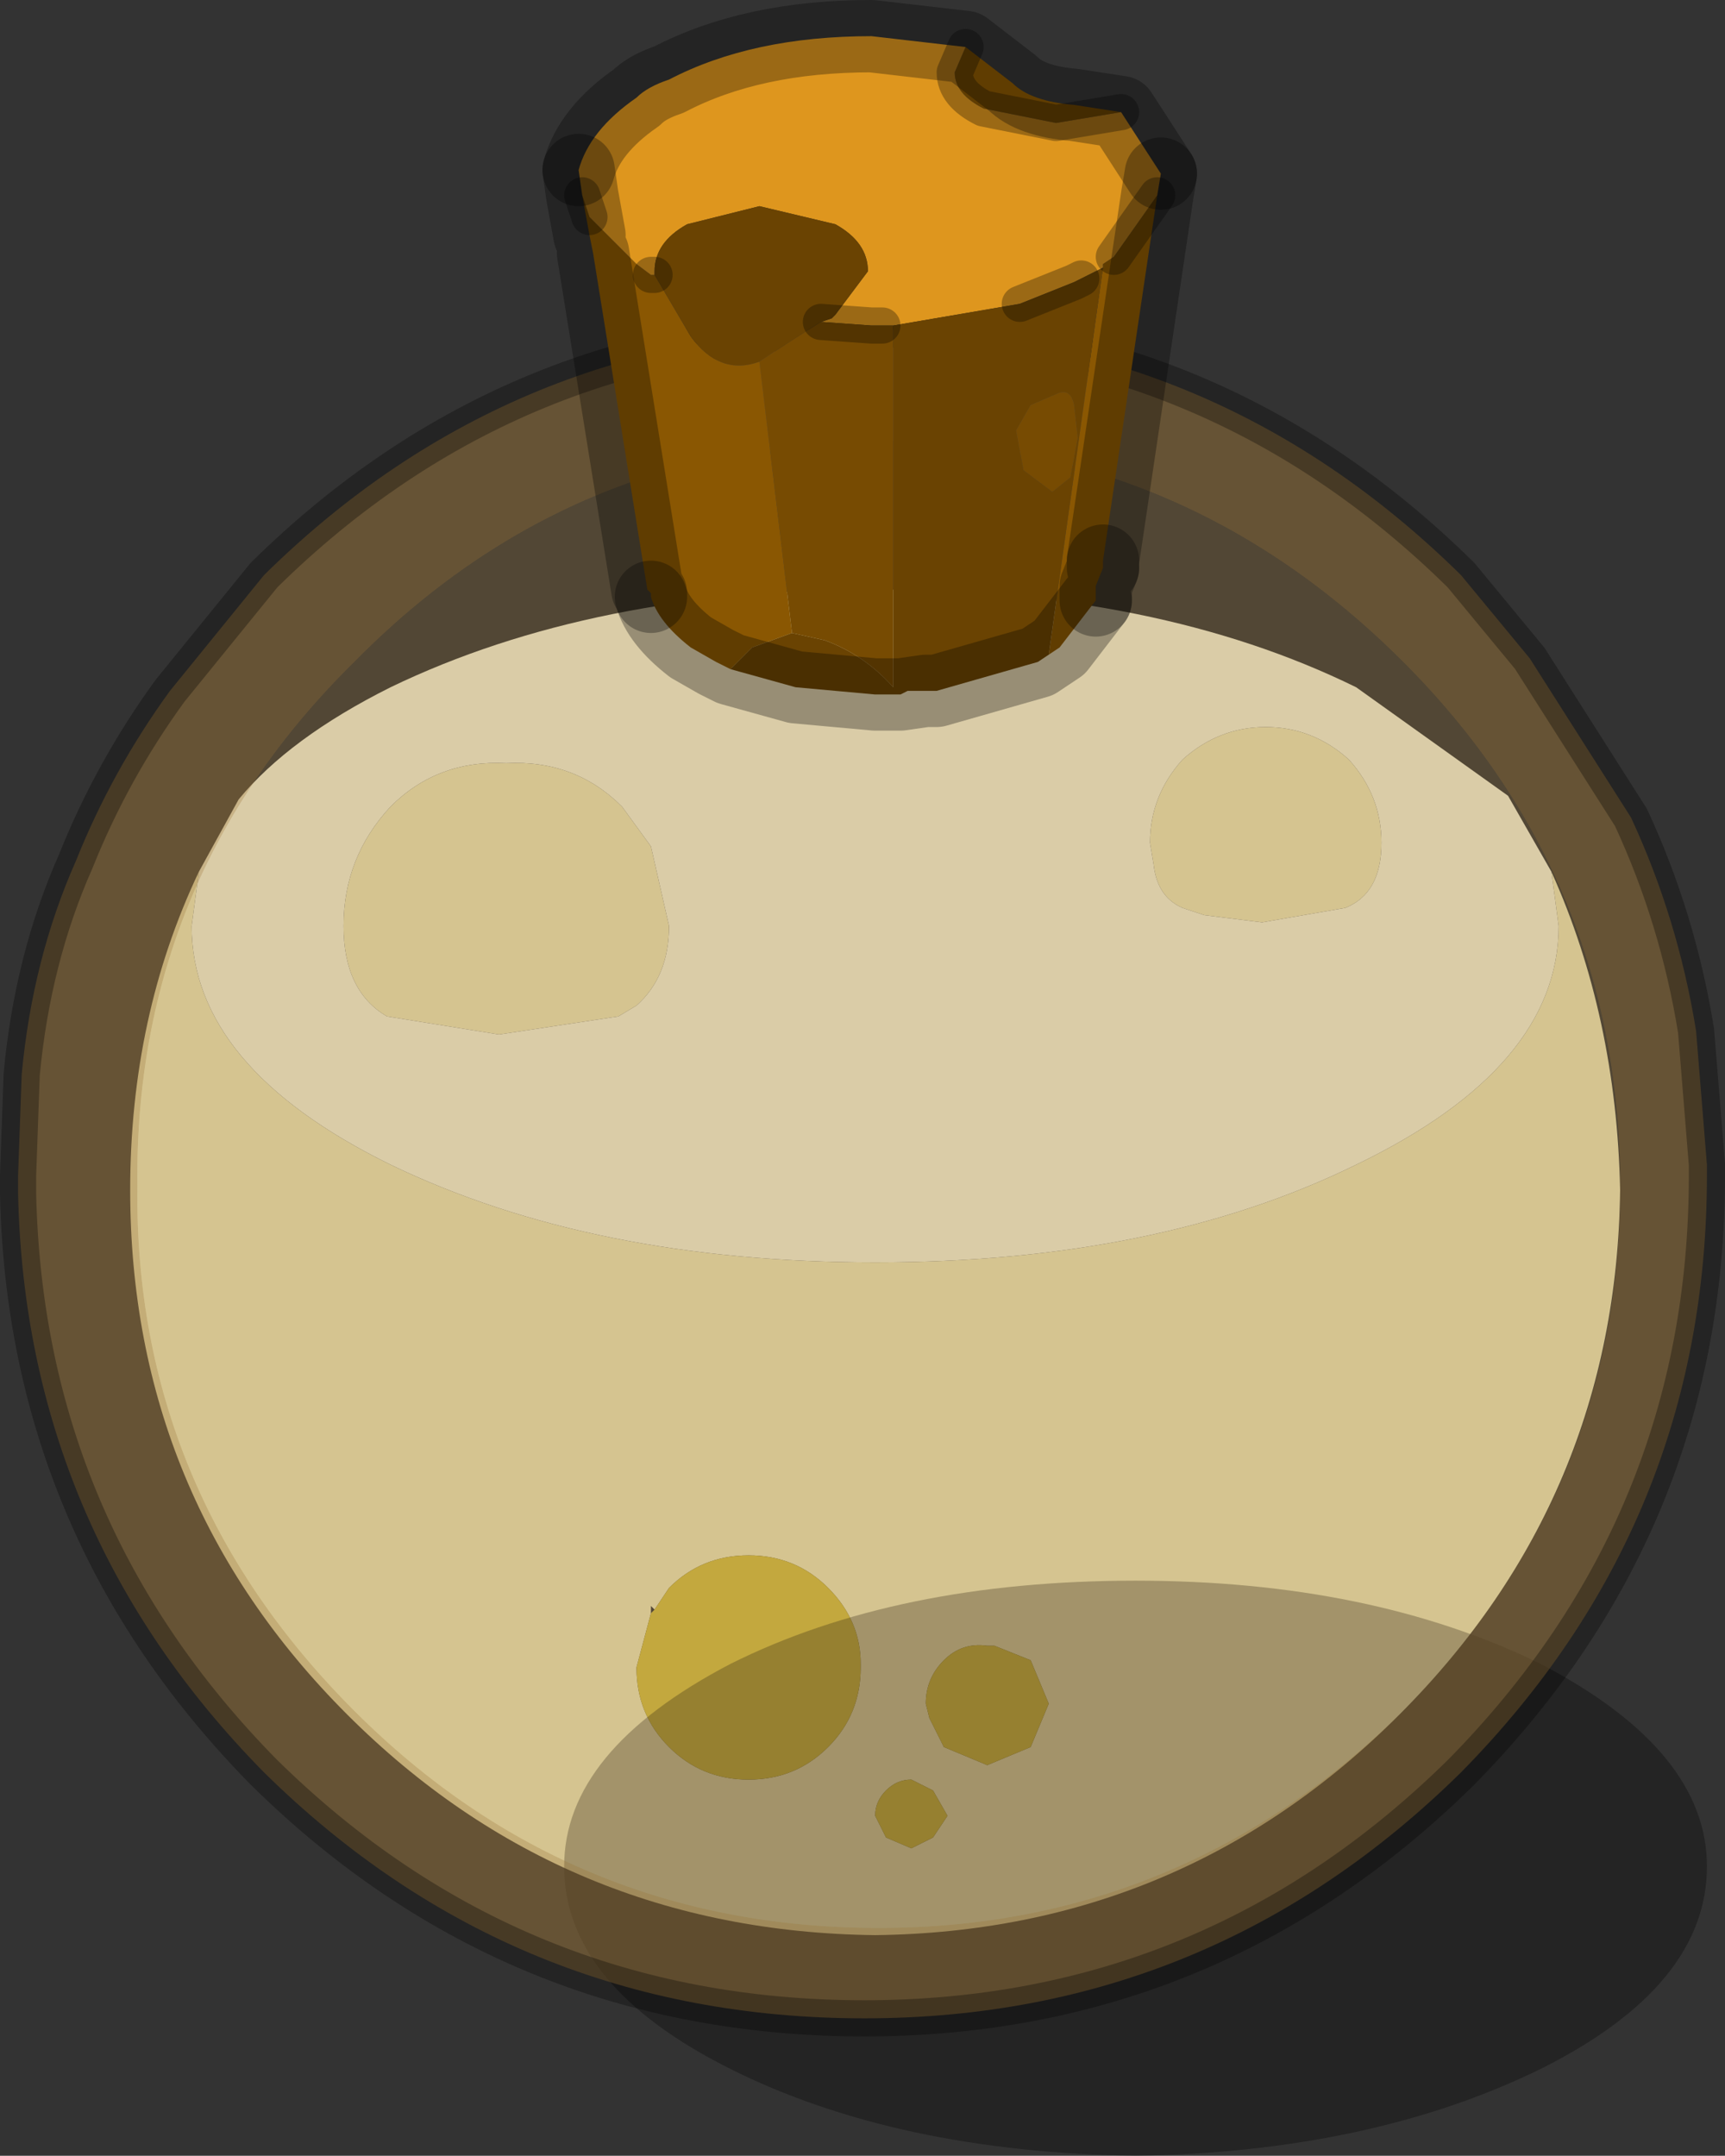 <?xml version="1.0" encoding="UTF-8" standalone="no"?>
<svg xmlns:xlink="http://www.w3.org/1999/xlink" height="29.8px" width="23.85px" xmlns="http://www.w3.org/2000/svg">
  <rect width="100%" height="100%" fill="#333333" stroke="none"/>
  <g transform="matrix(1.0, 0.0, 0.0, 1.0, -263.55, -184.95)">
    <path d="M285.0 197.0 Q285.9 199.0 285.95 201.4 285.9 205.65 282.9 208.65 279.9 211.65 275.65 211.7 271.35 211.65 268.35 208.65 265.35 205.65 265.35 201.4 265.35 199.0 266.3 197.0 L266.2 197.75 Q266.2 199.7 268.95 201.05 271.75 202.4 275.65 202.4 279.55 202.4 282.3 201.05 285.1 199.7 285.1 197.75 L285.0 197.0 M279.9 195.45 Q280.4 195.0 281.05 195.0 281.7 195.0 282.2 195.45 282.65 195.95 282.65 196.6 282.65 197.3 282.15 197.5 L281.0 197.7 280.2 197.6 279.9 197.5 Q279.55 197.35 279.5 196.9 L279.45 196.6 Q279.45 195.95 279.9 195.45 M272.55 196.65 L272.8 197.75 Q272.8 198.45 272.35 198.85 L272.1 199.0 270.45 199.25 268.9 199.0 Q268.3 198.65 268.3 197.75 268.3 196.8 268.95 196.1 269.6 195.45 270.55 195.5 271.5 195.45 272.15 196.1 L272.55 196.65 M272.55 207.25 L272.35 208.0 Q272.35 208.65 272.8 209.1 273.25 209.55 273.9 209.55 274.55 209.55 275.0 209.1 275.45 208.65 275.45 208.0 L275.45 207.95 Q275.45 207.35 275.0 206.9 274.55 206.45 273.9 206.45 273.25 206.45 272.8 206.9 L272.6 207.2 272.55 207.15 272.55 207.25 M276.15 209.55 Q275.95 209.55 275.8 209.7 275.65 209.85 275.65 210.05 L275.8 210.35 276.15 210.5 276.45 210.35 276.65 210.05 276.45 209.7 276.15 209.55 M276.6 207.9 Q276.35 208.15 276.35 208.5 L276.4 208.7 276.6 209.1 277.2 209.35 277.8 209.1 278.05 208.5 277.8 207.9 277.3 207.7 277.2 207.7 Q276.85 207.65 276.6 207.9" fill="#efe7b6" fill-rule="evenodd" stroke="none"/>
    <path d="M272.55 207.25 L272.6 207.2 272.8 206.9 Q273.25 206.45 273.9 206.45 274.55 206.45 275.0 206.9 275.45 207.35 275.45 207.95 L275.45 208.0 Q275.45 208.65 275.0 209.1 274.55 209.55 273.9 209.55 273.25 209.55 272.8 209.1 272.35 208.65 272.35 208.0 L272.55 207.25 M276.6 207.9 Q276.85 207.65 277.2 207.7 L277.3 207.7 277.8 207.9 278.05 208.5 277.8 209.1 277.2 209.35 276.6 209.1 276.4 208.7 276.35 208.5 Q276.35 208.15 276.6 207.9 M276.15 209.55 L276.45 209.7 276.65 210.05 276.45 210.35 276.15 210.5 275.8 210.35 275.65 210.05 Q275.65 209.85 275.8 209.7 275.95 209.55 276.15 209.55" fill="#d6bf41" fill-rule="evenodd" stroke="none"/>
    <path d="M266.3 197.0 L266.85 196.0 Q267.55 195.15 268.95 194.45 271.75 193.1 275.65 193.1 279.55 193.1 282.3 194.45 L284.4 195.95 285.0 197.0 285.1 197.75 Q285.1 199.7 282.3 201.05 279.55 202.4 275.65 202.4 271.75 202.4 268.95 201.05 266.2 199.7 266.2 197.75 L266.3 197.0 M272.55 196.65 L272.15 196.1 Q271.5 195.45 270.55 195.5 269.6 195.45 268.95 196.1 268.3 196.8 268.3 197.75 268.3 198.65 268.9 199.0 L270.45 199.25 272.1 199.0 272.35 198.85 Q272.8 198.45 272.8 197.75 L272.55 196.65 M279.9 195.45 Q279.45 195.95 279.45 196.6 L279.5 196.9 Q279.55 197.35 279.9 197.5 L280.2 197.6 281.0 197.7 282.15 197.5 Q282.65 197.3 282.65 196.6 282.65 195.95 282.2 195.45 281.7 195.0 281.05 195.0 280.4 195.0 279.9 195.45" fill="#f7f2d7" fill-rule="evenodd" stroke="none"/>
    <path d="M287.15 210.75 Q287.15 212.4 284.85 213.55 282.5 214.7 279.25 214.75 275.95 214.7 273.65 213.55 271.35 212.4 271.35 210.75 271.35 209.15 273.65 207.95 275.95 206.8 279.25 206.8 282.5 206.8 284.85 207.95 287.15 209.15 287.15 210.75" fill="#000000" fill-opacity="0.302" fill-rule="evenodd" stroke="none"/>
    <path d="M263.8 201.45 L263.8 201.2 263.85 199.8 Q264.0 198.2 264.6 196.85 265.1 195.6 265.9 194.5 L267.2 192.9 Q270.65 189.5 275.5 189.5 280.3 189.5 283.75 192.9 L284.7 194.05 286.1 196.25 Q286.75 197.65 287.0 199.2 L287.15 201.05 287.15 201.2 Q287.15 206.0 283.75 209.45 280.3 212.85 275.5 212.85 270.65 212.85 267.2 209.45 263.9 206.1 263.8 201.45 M275.7 191.05 Q271.45 191.05 268.45 194.1 265.4 197.1 265.45 201.35 265.4 205.55 268.45 208.6 271.45 211.6 275.7 211.6 279.9 211.6 282.95 208.6 285.95 205.55 285.95 201.35 285.95 197.1 282.95 194.1 279.9 191.05 275.7 191.05" fill="#997539" fill-opacity="0.502" fill-rule="evenodd" stroke="none"/>
    <path d="M275.7 191.05 Q279.9 191.05 282.95 194.1 285.95 197.1 285.95 201.35 285.95 205.55 282.95 208.6 279.9 211.6 275.7 211.6 271.45 211.6 268.45 208.6 265.4 205.55 265.45 201.35 265.4 197.1 268.45 194.1 271.45 191.05 275.7 191.05" fill="#997539" fill-opacity="0.302" fill-rule="evenodd" stroke="none"/>
    <path d="M263.8 201.45 Q263.9 206.1 267.2 209.45 270.65 212.85 275.5 212.85 280.3 212.85 283.75 209.45 287.15 206.0 287.15 201.2 L287.15 201.05 287.0 199.2 Q286.75 197.65 286.1 196.25 L284.7 194.05 283.75 192.9 Q280.3 189.5 275.5 189.5 270.65 189.5 267.2 192.9 L265.9 194.5 Q265.1 195.6 264.6 196.85 264.0 198.2 263.85 199.8 L263.8 201.2 263.8 201.45 Z" fill="none" stroke="#000000" stroke-linecap="round" stroke-linejoin="round" stroke-opacity="0.302" stroke-width="0.5"/>
    <path d="M279.55 187.65 L278.8 192.7 278.8 192.8 278.7 193.05 278.7 193.25 278.2 193.9 278.05 194.0 278.8 188.65 278.8 188.6 278.95 188.5 279.55 187.65 M273.65 194.2 L273.45 194.1 273.1 193.9 Q272.65 193.55 272.55 193.2 L272.55 193.15 272.5 193.1 271.75 188.45 271.7 188.2 271.6 187.65 271.7 187.95 272.35 188.6 272.55 188.75 272.6 188.75 273.1 189.6 Q273.5 190.15 274.05 189.95 L274.5 193.7 273.95 193.9 273.65 194.2 M276.9 185.6 L277.55 186.1 Q277.8 186.35 278.4 186.4 L279.05 186.5 278.15 186.65 277.15 186.45 Q276.75 186.25 276.75 185.95 L276.9 185.6" fill="#8a5702" fill-rule="evenodd" stroke="none"/>
    <path d="M279.6 187.35 L279.55 187.65 278.95 188.5 278.8 188.6 278.8 188.65 278.5 188.8 278.4 188.85 277.65 189.15 275.9 189.45 275.75 189.45 275.6 189.45 274.9 189.4 275.05 189.35 275.1 189.3 275.55 188.7 Q275.55 188.3 275.1 188.05 L274.05 187.8 273.05 188.05 Q272.6 188.3 272.6 188.7 L272.6 188.75 272.55 188.75 272.35 188.6 271.7 187.95 271.6 187.65 271.55 187.3 Q271.7 186.75 272.35 186.3 272.5 186.15 272.8 186.05 273.95 185.45 275.6 185.45 L276.9 185.6 276.75 185.95 Q276.75 186.25 277.15 186.45 L278.15 186.65 279.05 186.5 279.6 187.35" fill="#de961e" fill-rule="evenodd" stroke="none"/>
    <path d="M275.75 189.45 L275.9 189.45 275.9 194.45 Q275.5 194.0 274.95 193.8 L274.5 193.7 274.05 189.95 Q274.5 189.65 274.9 189.4 L275.6 189.45 275.75 189.45 M278.15 190.4 Q278.35 190.3 278.4 190.55 L278.45 191.0 278.35 191.55 278.1 191.75 277.7 191.45 277.6 190.9 277.8 190.55 278.15 190.4" fill="#774b02" fill-rule="evenodd" stroke="none"/>
    <path d="M278.05 194.0 L277.9 194.1 276.5 194.5 276.35 194.5 276.1 194.5 276.0 194.55 275.9 194.55 275.75 194.55 275.65 194.55 274.55 194.45 273.65 194.2 273.95 193.9 274.5 193.7 274.95 193.8 Q275.5 194.0 275.9 194.45 L275.9 189.45 277.65 189.15 278.4 188.85 278.5 188.8 278.8 188.65 278.05 194.0 M274.9 189.4 Q274.5 189.65 274.05 189.95 273.5 190.15 273.1 189.6 L272.6 188.75 272.6 188.7 Q272.6 188.3 273.05 188.05 L274.05 187.8 275.1 188.05 Q275.55 188.3 275.55 188.7 L275.1 189.3 275.05 189.35 274.9 189.4 M278.15 190.4 L277.8 190.55 277.6 190.9 277.7 191.45 278.1 191.75 278.35 191.55 278.45 191.0 278.4 190.55 Q278.35 190.3 278.15 190.4" fill="#6a4302" fill-rule="evenodd" stroke="none"/>
    <path d="M278.8 192.7 L278.8 192.8 M278.7 193.25 L278.2 193.9 278.05 194.0 277.9 194.1 276.5 194.5 276.35 194.5 276.0 194.55 275.9 194.55 275.75 194.55 275.65 194.55 274.55 194.45 273.65 194.2 273.45 194.1 273.1 193.9 Q272.65 193.55 272.55 193.2 M271.55 187.3 Q271.7 186.75 272.35 186.3 272.5 186.15 272.8 186.05 273.95 185.45 275.6 185.45 L276.9 185.6 277.55 186.1 Q277.8 186.35 278.4 186.4 L279.05 186.5 279.6 187.35" fill="none" stroke="#000000" stroke-linecap="round" stroke-linejoin="round" stroke-opacity="0.302" stroke-width="1.0"/>
    <path d="M279.6 187.35 L279.55 187.65 278.8 192.7 M278.8 192.8 L278.7 193.05 278.7 193.25 M272.55 193.2 L272.55 193.15 M272.5 193.1 L271.75 188.45 M271.7 188.2 L271.6 187.65 271.55 187.3" fill="none" stroke="#000000" stroke-linecap="round" stroke-linejoin="round" stroke-opacity="0.302" stroke-width="1.0"/>
    <path d="M276.9 185.6 L276.75 185.95 Q276.75 186.25 277.15 186.45 L278.15 186.65 279.05 186.5 M275.75 189.45 L275.6 189.45 274.9 189.4 M277.65 189.15 L278.4 188.85 278.5 188.8 M278.95 188.5 L279.55 187.65 M271.7 187.95 L271.6 187.65 M272.6 188.75 L272.55 188.75" fill="none" stroke="#000000" stroke-linecap="round" stroke-linejoin="round" stroke-opacity="0.302" stroke-width="0.5"/>
  </g>
</svg>

